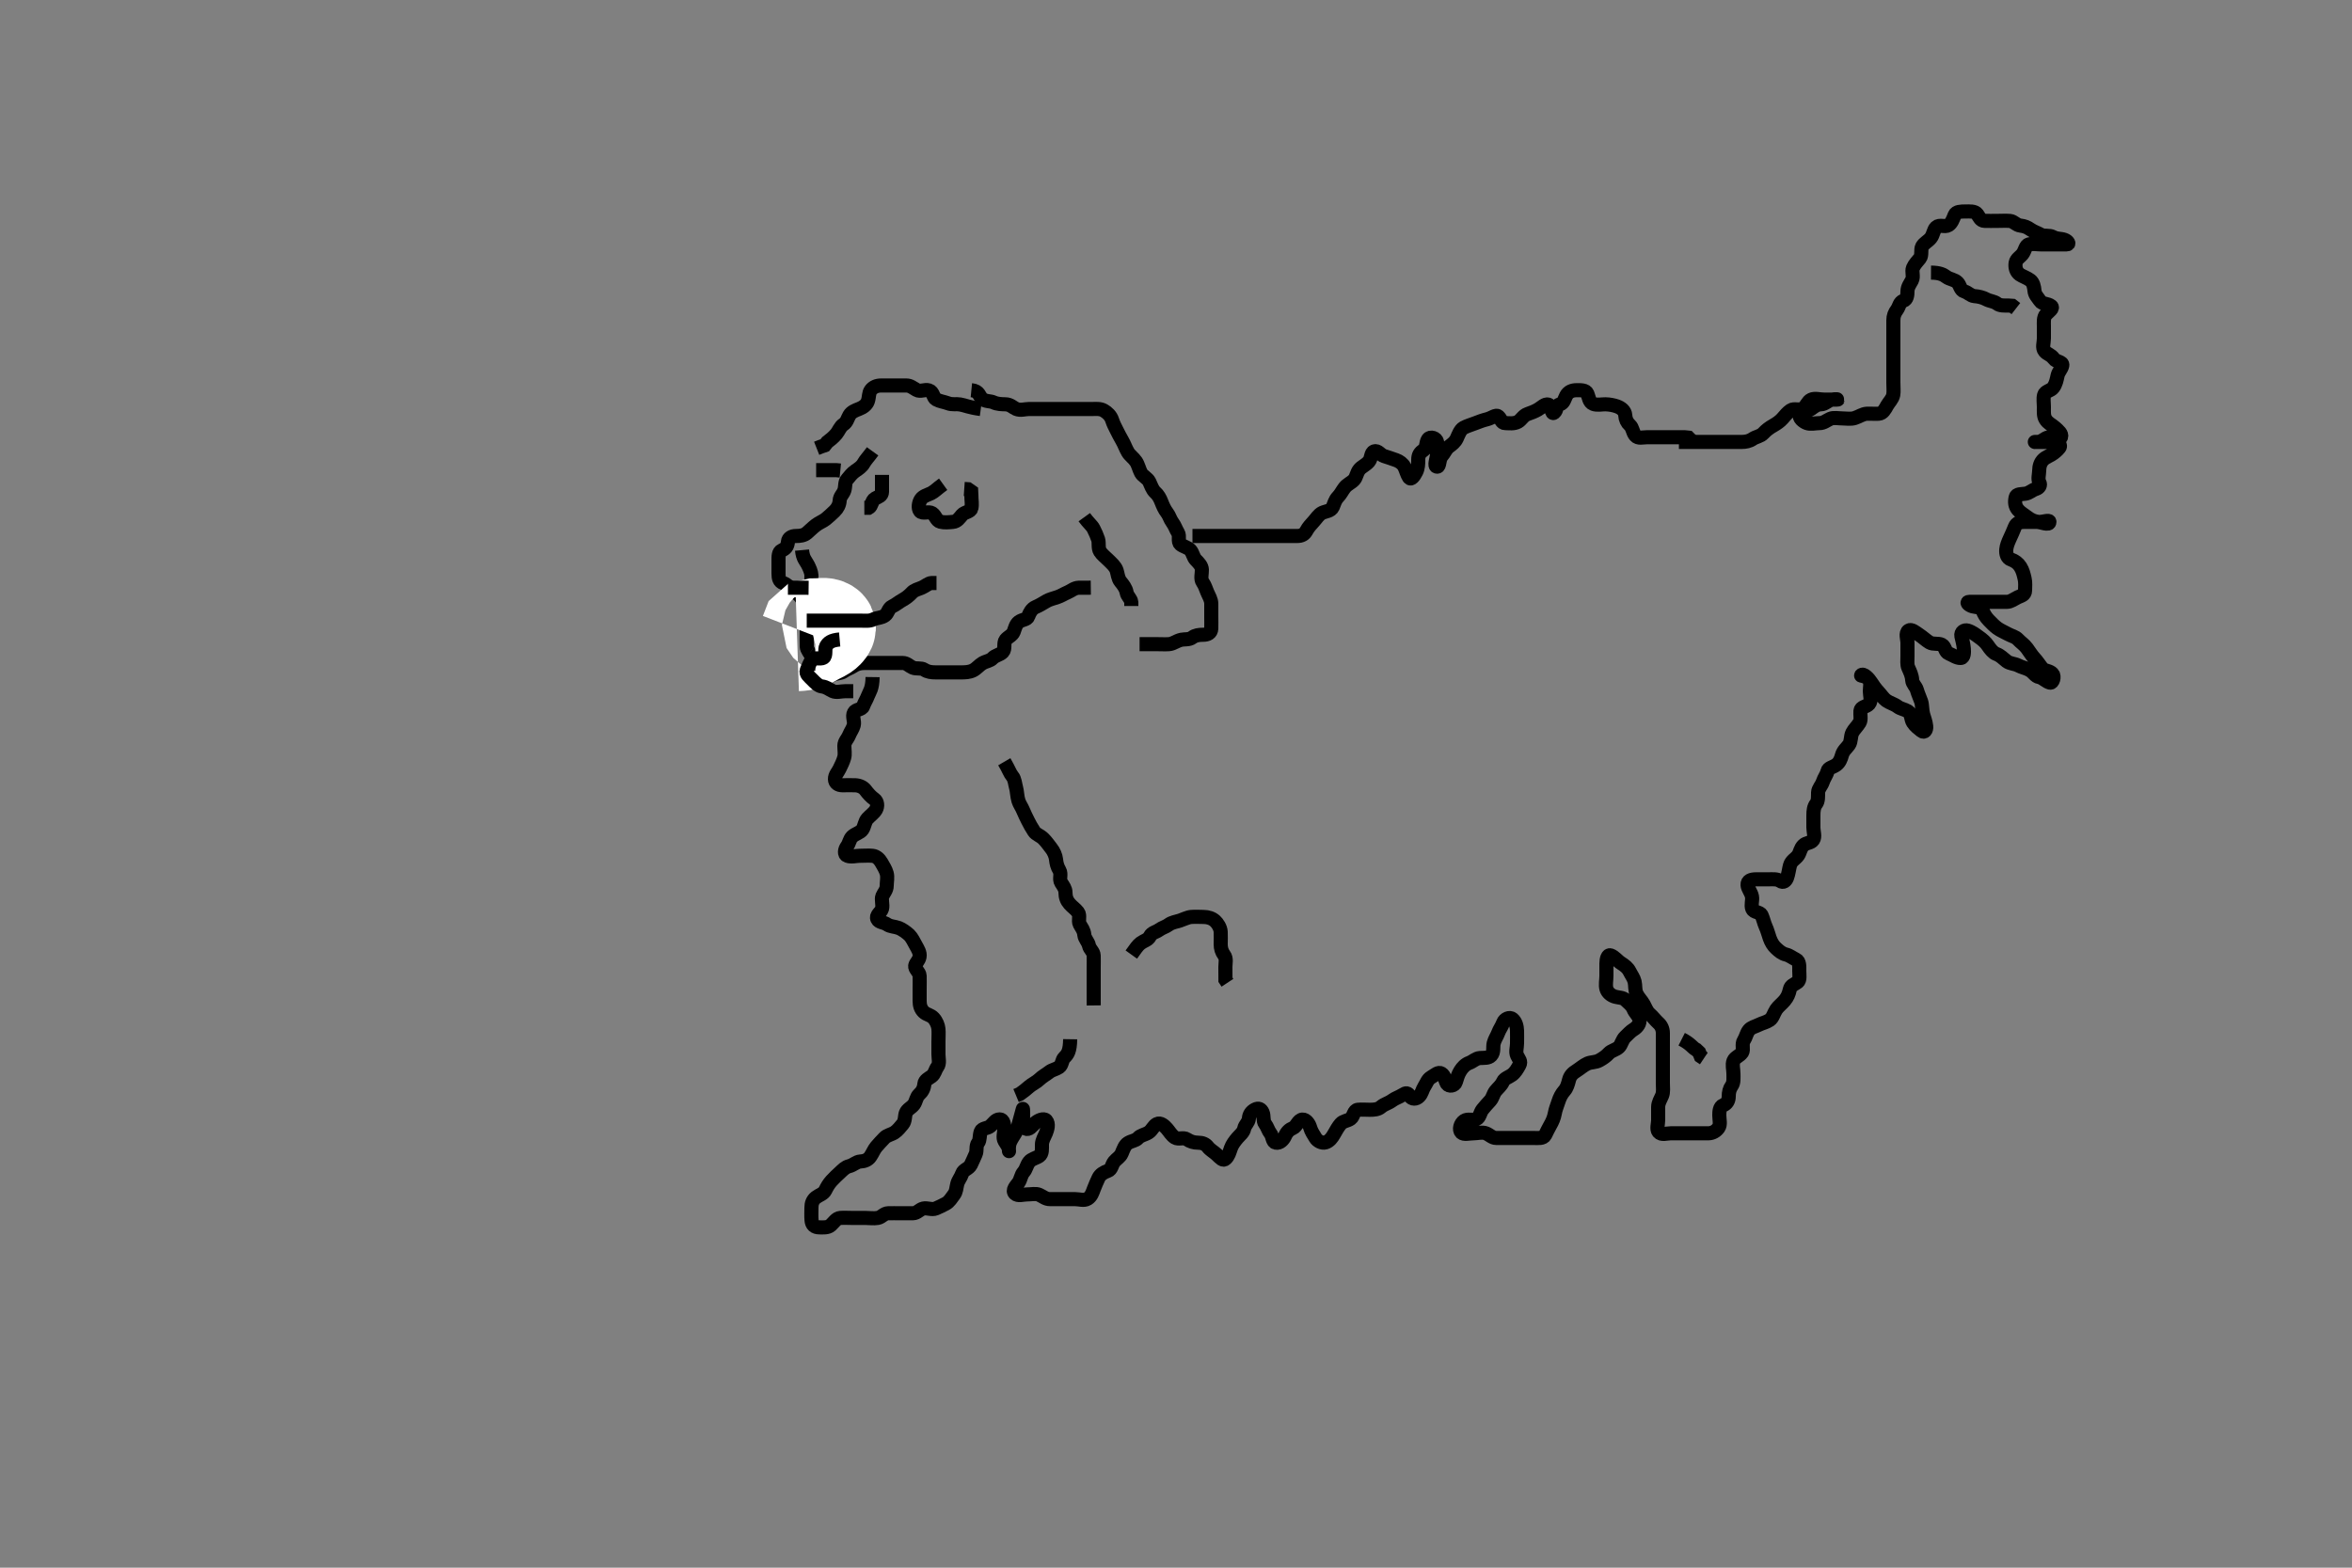 <svg width="500" height="333.333" xmlns="http://www.w3.org/2000/svg" xmlns:svg="http://www.w3.org/2000/svg" xmlns:xlink="http://www.w3.org/1999/xlink">
 <rect width="100%" height="100%" fill="#808080" stroke="none"/>
 <!-- Created with SVG-edit - http://svg-edit.googlecode.com/ -->
 <g display="inline" class="layer">
  <title>Layer 1</title>
  <path t="0,74,75,92,117,118,129,129,146,162,167,167,182,217,217,223,265,285,285,317,339,377,377,435,459,469,537,541,595,595,601,629,633,655,665,682,699,703,735,882,882,963,963,969,995,1003,1024,1034,1080" d="M208.5,86.967C205.905,86.614 205.189,86.183 204.125,86.003C203.191,85.844 202.453,86.106 201.522,85.745C200.744,85.444 199.791,85.352 199.021,84.925C198.308,84.53 198.436,83.303 197.479,83.008C196.563,82.726 195.681,83.38 194.857,82.909C194.044,82.445 193.5,81.967 192.7,81.967C191.8,81.967 190.864,81.967 190.016,81.967C189.153,81.967 188.257,81.967 187.3,81.967C186.4,81.967 185.636,82.288 185.147,82.918C184.636,83.579 184.815,84.373 184.489,85.32C184.225,86.087 183.475,86.624 182.649,86.941C181.773,87.279 180.993,87.576 180.557,88.324C180.133,89.053 180.058,89.752 179.3,90.253C178.592,90.721 178.288,91.679 177.8,92.257C177.128,93.051 176.475,93.541 175.853,94.019L175.331,94.683L174.5,94.967L173.61,95.319" id="svg_1" stroke-width="3" stroke="#000" fill="none"/>
  <path t="2119,2175,2182,2183,2190,2204,2204,2210,2210,2210,2217,2219,2234,2242,2249,2257,2284,2284,2284,2293,2293,2312,2312,2319,2351,2373,2373,2391,2391,2403,2419,2609,2626,2629,2629,2630,2636,2637,2643,2649,2649,2651,2665,2685,2766,2781,2781,2795,2812,2812,2828,2828,2844,2845,2845,2845,2867,2885,2916,2916,2919,2919,2939,2947,2971,2985,2987,3013,3031,3105,3113,3113,3124,3124,3141,3146,3159,3165,3169,3183,3199,3249,3249,3260,3267,3270,3282,3287,3287,3313,3401,3410,3410,3426,3435,3435,3453,3475,3505,3517,3535,3553,3583,3596,3613,3613,3621,3639,3663,3663,3711,3760,3893,3910,3910,3945" d="M206.5,82.967C208.215,83.137 208.122,84.223 208.785,84.796C209.49,85.405 210.565,85.252 211.172,85.541C212.004,85.938 213,85.952 213.732,85.965C214.817,85.986 215.306,86.638 216.021,86.946C216.92,87.333 217.9,86.967 218.701,86.967C219.667,86.967 220.542,86.967 221.187,86.967C222.183,86.967 222.979,86.967 224.167,86.967C224.958,86.967 225.9,86.967 226.701,86.967C227.667,86.967 228.5,86.967 229.478,86.967C230.299,86.967 231.2,86.967 232.1,86.967C233,86.967 233.868,86.841 234.667,87.3C235.391,87.717 236.129,88.395 236.428,89.331C236.683,90.129 237.043,90.788 237.416,91.535C237.746,92.196 238.161,93.007 238.553,93.671C239.016,94.457 239.295,95.34 239.785,96.167C240.189,96.848 240.953,97.338 241.5,98.133C241.934,98.764 242.188,99.86 242.561,100.556C242.937,101.256 243.939,101.637 244.331,102.449C244.694,103.202 244.945,104.097 245.584,104.683C246.228,105.274 246.561,105.862 246.925,106.792C247.199,107.49 247.571,108.361 248.075,108.992C248.573,109.617 248.742,110.415 249.216,111.051C249.789,111.819 249.949,112.513 250.415,113.253C250.885,114.002 250.286,115.145 250.943,115.724C251.507,116.221 252.562,116.385 253.075,116.992C253.59,117.602 253.662,118.483 254.216,119.051C254.874,119.724 255.471,120.327 255.5,121.133C255.53,121.966 255.168,123.086 255.667,123.8C256.167,124.516 256.346,125.215 256.667,125.967C256.999,126.748 257.49,127.466 257.5,128.377C257.51,129.288 257.5,130.141 257.5,131.081C257.5,131.967 257.527,132.767 257.5,133.667C257.471,134.611 256.699,134.966 255.8,134.967C254.9,134.967 254.091,135.067 253.475,135.541C252.802,136.059 251.834,135.878 251.153,136.024C250.095,136.251 249.406,136.906 248.5,136.967C247.702,137.02 246.8,136.967 245.9,136.967C244.979,136.967 244.016,136.967 243.325,136.967L242.257,136.967" id="svg_2" stroke-width="3" stroke="#000" fill="none"/>
  <path t="5812,5959,5961,5977,5995,5996,6013,6013,6028,6043,6043,6058,6058,6072,6073,6088,6088,6107,6107,6122,6141,6159,6181,6211,6237,6237" d="M230.5,109.967C231.379,111.188 232.108,111.706 232.464,112.403C232.855,113.169 233.185,113.899 233.443,114.677C233.698,115.445 233.385,116.516 233.862,117.271C234.28,117.933 234.984,118.451 235.675,119.141C236.333,119.8 237.084,120.414 237.379,121.288C237.599,121.941 237.659,122.992 238.204,123.662C238.738,124.318 239.35,125.071 239.5,125.967C239.64,126.805 240.415,127.252 240.5,128.067L240.5,128.852" id="svg_3" stroke-width="3" stroke="#000" fill="none"/>
  <path t="8538,8610,8615,8657,8657" d="M173.5,99.967C176.089,99.967 177,99.967 177.818,99.971L178.641,100.052" id="svg_4" stroke-width="3" stroke="#000" fill="none"/>
  <path t="11216,11382,11387,11398,11398,11409,11435,11522,11560,11578,11603,11634,11660,11676,11693,11799,11799,11817,11829,11857,11873,11888,11941,11941,11952,11972,11995,11998,12177,12209,12270,12281,12405,12405,12420,12531,12531,12551,12597,12623,12707,12777,12777,12780,12780,12805,12863,12884,12898,12908,13027,13123,13159,13175,13209,13209,13301,13324,13389,13389,13438,13465,13723,13729,13730,13733,13753,13816,13827,13844,13867,14112,14125,14147,14148,14149,14164,14181,14212,14230,14245,14262,14286,14286,14349,14363,14371,14386,14458,14458,14529,14530,14602,14681,14698,14699,14716,14766,14781,14796,14855,14855,14905,14933,15001,15033,15077,15078,15111,15167,15167,15199,15271,15299,15497,15503,15689,15691,15717,15726,15775,15776,15782,15799,15814,15824,15853,16006,16066,16079,16134,16166,16167,16279,16279,16356,16356,16384,16417,16417,16478,16491,16573,16678,16699,16701,16714,16728,16728,17058,17083" d="M185.5,95.967C184.621,97.188 183.984,97.801 183.583,98.535C183.222,99.194 182.537,99.661 181.833,100.133C181.084,100.636 180.637,101.293 180.075,101.941C179.565,102.529 179.768,103.409 179.495,104.262C179.234,105.083 178.542,105.509 178.499,106.449C178.461,107.258 178.048,108.089 177.416,108.683C176.73,109.328 176.197,109.858 175.515,110.392C174.915,110.861 174.136,111.13 173.417,111.683C172.723,112.217 172.157,112.804 171.553,113.319C170.906,113.87 170.1,113.965 169.2,113.967C168.301,113.968 167.573,114.404 167.511,115.152C167.423,116.202 167.004,116.674 166.205,117.019C165.46,117.342 165.5,118.367 165.5,119.267C165.5,120.168 165.5,121.133 165.5,121.967C165.5,122.945 165.67,123.681 166.5,123.967C167.33,124.252 167.917,124.951 168.5,125.467C169.138,126.03 169.87,126.396 170.378,127.188C170.858,127.934 170.96,128.652 171.378,129.41C171.742,130.067 171.5,131.209 171.5,132.067C171.5,132.967 171.5,133.767 171.5,134.667C171.5,135.567 171.467,136.488 171.501,137.449C171.53,138.258 172.226,138.823 172.489,139.577C172.782,140.417 172.589,141.384 173.075,141.992C173.573,142.617 173.505,143.709 174.361,143.931C175.303,144.174 176.11,143.971 176.9,143.541C177.724,143.093 178.725,143.223 179.379,142.745C180.078,142.235 180.76,142.075 181.452,141.614C182.147,141.151 182.852,140.969 183.864,140.967C184.8,140.965 185.7,140.967 186.6,140.967C187.5,140.967 188.257,140.967 189.153,140.967C190.016,140.967 190.979,140.964 191.9,140.967C192.796,140.969 193.307,141.637 194.021,141.946C194.828,142.295 195.811,141.946 196.485,142.392C197.228,142.883 198.017,142.966 198.979,142.967C199.8,142.967 200.7,142.967 201.6,142.967C202.5,142.967 203.3,142.969 204.257,142.967C205.153,142.964 206.048,142.952 206.864,142.541C207.636,142.152 208.17,141.42 208.857,141.024C209.672,140.554 210.47,140.537 211,139.967C211.605,139.315 212.556,139.277 213.167,138.633C213.791,137.975 213.26,136.721 213.784,136.051C214.273,135.425 215.217,135.09 215.489,134.356C215.792,133.541 215.949,132.728 216.584,132.251C217.351,131.674 218.328,131.798 218.584,131.08C218.856,130.316 219.326,129.416 220.148,129.077C220.893,128.769 221.617,128.314 222.5,127.8C223.127,127.435 223.947,127.252 224.796,126.962C225.611,126.684 226.178,126.283 226.979,125.946C227.72,125.634 228.361,125.003 229.333,124.967L230.089,124.967L231,124.967L231.889,124.956" id="svg_5" stroke-width="3" stroke="#000" fill="none"/>
  <path t="18941,19061,19075,19084,19089,19099,19103,19125,19125,19145,19173,19173,19183,19249,19279,19295,19300,19309,19330,19337,19345,19345,19359,19374,19395,19399,19431,19449,19503,19512,19519,19528,19611,19625,19626,19635,19635,19644,19644,19671,19705,19717,19733,19734,19742,19753,19753,19758,19758,19767,19772,19773,19784,19785,19791,19807,19913,19929,19946,19969,19969,19991,19999,20005,20015,20022,20038,20038,20041,20061,20075,20087,20101,20102,20109,20119,20119,20132,20136,20151,20169,20232,20261,20279,20285,20328,20328,20346,20346,20363,20363,20364,20380,20396,20397,20413,20429,20539,20625,20709,20725,20734,20734,20739,20759,20775,20937,20955,20955,20975,21053,21060,21078,21078,21085,21251,21810,21810,21853,21867,21883,21883,21890,21901,21917,21934,21973,21989,22001,22016,22016,22049,22050,22060,22083,22086,22121,22124,22137,22148,22149,22197,22197,22206,22218,22226,22261,22266,22266,22288,22301,22308,22342,22355,22390,22390,22403,22407,22423,22431,22431,22451,22475,22485,22498,22499,22509,22513,22526,22545,22597,22597,22623,22623,22631,22913,22920,22920,22942,23099,23100,23124,23124,23132,23132,23148,23155,23155,23167,23183,23197,23197,23215,23245,23245,23263,23279,23305,23319,23321,23358,23363,23363,23363,23375,23375,23404,23413,23428,23429,23437,23445,23445,23449,23453,23469,23479,23485,23507,23538,23604,23604,23665,23668,23683,23701,23718,23718,23730,23737,23739,23747,23747,23757,23762,23771,23789,23795,24149,24173,24329,24336,24374,24576,24589,24597,24608,24613,24613,24619,24639,24639,24727,24738,24759,24759,24761,24761,24762,24775,24775,24792,24792,24792,24861,24870,24889,24889,24898,24901,25027,25040,25058,25191,25192,25319,25362,25390,25408,25409,25409,25438,25445,25449,25449,25475,25475,25536,25540,25554,25562,25571,25583,25583,25599,25635,25785,25807,25825,25843,25843,25860,25867,25868,25869,25877,25887,25893,25910,25989,26022,26089,26090,26106,26107,26108,26143,26152,26152,26163,26183,26196,26281,26287,26302,26306,26313,26406,26420,26424,26429,26435,26455,26547,26595,26610,26617,26626,26631,26639,26647,26649,27170,27179,27183,27193,27206,27263,27283,27319,27319,27335,27347,27360,27369,27371,27405,27405,27423,27424,27424,27501,27508,27511,27514,27519,27525,27525,27527,27531,27535,27542,27547,27549,27554,27561,27561,27565,27565,27637,27647,27659,27659,27660,27663,27671,27679,27681,27697,27709,27778,27805,27808,27808,27810,27823,27823,27885,27886,27899,27910,27912,27928,27934,27957,28003,28004,28021,28021,28026,28031,28044,28050,28054,28060,28062,28070,28077,28078,28085,28097,28097,28151,28152,28257,28270,28287,28295,28295,28297,28298,28301,28311,28397,28419,28497,28497,28501,28509,28515,28517,28524,28525,28525,28533,28573,28659,28666,28678,28683,28684,28721,28736,28743,28748,28748,28751,28760,28764,28765,28824,28855,28903,28911,28911,28917,28927,28933,28934,29015,29035,29045,29061,29075,29092,29363,29364,29386,29388,29403,29422,29517,29517,29529,29543,29543,29549,29644,29650,29664,29666,29675,29690,29695,29721,29721,29725,29740,29746,29781,29791,29813,29857,29866,29900,29904,29905,29921,29944,29944,29990,30081,30105,30119,30120,30149,30167,30168,30175,30182,30183,30192,30199,30209,30219,30219,30263,30296,30415,30416,30436,30499,30593,30594,30621,30637,30654,30671,30688,30704,30704,30721,30721,30737,30737,30754,30771,30771,30843,30844,30871,30872,30891,30891,30930,31005,31006,31016,31071,31084,31103,31126,31142,31157,31165,31165,31189,31239,31248,31262,31269,31433,31475,31480,31495,31530,31563,31563,31572,31635,31647,31649,31650,31661,31669,31737,31748,31761,31781,31781,31794,31800,32095,32109,32110,32111,32111,32115,32117,32129,32139,32139,32241,32269,32286,32286,32319,32347,32359,32381,32382,32423,32424,32451,32470,32487,32504,32693,32696,32709,32725,32725,32781,32799,32809,32821,32821,32828,32838,32847,32848,32921,32951,32968,32969,33023,33127,33149,33149,33157,33157,33273,33274,33316,33316,33331,33345,33357,33373,33373,33382,33450,33464,33464,33589,33689,33711,33753,33763,33764,33771,33771,33773,33779,33787,33797,33798,33807,33820,33828,33837,33849,33850,33861,33875,33891,33967,33985,34007,34007,34016,34021,34045,34053,34101,34103,34138,34138,34144,34169,34171,34245,34266,34269,34269,34272,34287,34360,34361,34462,34464,34476,34497,34497,34530,34530,34557,34561,34613,34613,34627,34645,34653,34761,34775,34791,34889,34917,34918,34933,35053,35054,35063,35069,35071,35072,35079,35085,35091,35092,35103,35107,35108,35277,35297,35306,35306,35357,35370,35377,35399,35403,35482,35494,35495,35495,35506,35507,35522,35522,35567,35568,35577,35616,35690,35742,35746,35753,35759,35760,35770,35770,35778,35840,35858,35865,35880,35913,35921,35921,36005,36032,36034,36103,36105,36106,36132,36158,36189,36381,36383,36400,36402,36403,36415,36432,36644,36645,36651,36681,36681,36694,36694,36701,36703,36719,36807,36915,36941,36942,36946,36946,37059,37122,37130,37145,37148,37148,37149,37156,37157,37161,37167,37171,37175,37184,37185,37196,37196,37219,37219,37223,37234,37244,37250,37267,37349,37360,37374,37376,37377,37377,37380,37386,37386,37389,37396,37398,37403,37405,37406,37409,37418,37419,37419,37423,37429,37435,37435,37441,37456,37543,37558,37559,37570,37571,37571,37595,37595,37615,37619,37620,37621,37621,37629,37634,37641,37739,37748,37768,37769,37857,37858,37858,37862,37872,37873,37875,37876,37876,37878,37878,37880,37881,37887,37887,37889,37889,37890,37891,37896,37896,37902,37903,37904,37905,37912,37917,37918,37981,37982,37991,37994,37995,38007,38012,38013,38013,38020,38028,38028,38035,38035,38036,38039,38041,38043,38045,38052,38053,38053,38055,38058,38061,38067,38073,38077,38078,38083,38089,38090,38100,38189,38198,38200,38215,38215,38251,38251,38259,38267,38273,38275,38275,38283,38295,38311,38329,38337,38345,38351,38351,38359,38360,38366,38367,38376,38383,38451,38460,38481,38482,38497,38498,38498,38498,38635,38719,38725,38726,38733,38734,38739,38931,39011,39013,39032,39048,39064,39065,39066,39067,39081,39097,39114,39135,39135,39189,39203,39210,39233,39244,39327,39350,39356,39523,39541,39559,39579,39579,39591,39599,39605,39615,39616,39619,39628,39757,39759,39767,39776,39789,39789,39811,39823,39907,39927,39959,39985,39998,40014,40024,40024,40087,40094,40095,40111,40163,40164,40183,40184,40187,40199,40207,40216,40217,40363,40365,40396,40476,40476,40487,40511,40607,40623,40626,40626,40634,40719,40719,40721,40729,40746,40747,40747,40779,40798,40798,40863,40873,40873,41013,41042,41043,41046,41053,41057,41139,41161,41162,41179,41179,41180,41279,41281,41309,41317,41319,41331,41338,41417,41471,41507,41508,41542,41563,41563,41591,41592,41605,41614,41632,41632,41799,41803,41813,41815,41816,41817,41823,41829,41830,41831,41848,41851,41864,41907,41919,41923,41939,41940,41957,41993,42021,42022,42033,42048,42054,42091,42092,42117,42135,42136,42148,42156,42171,42215,42224,42247,42252,42253,42268,42345,42347,42354,42401,42407,42445,42446,42452,42473,42501,42523,42555,42556,42603,42606,42619,42635,42735,42737,42758,42760,42791,42805,42821,42837,42865,42881,42881,42896,42896,42991,43013,43035,43077,43103,43104,43121,43122,43135,43194,43226,43245,43367,43425,43426,43440,43458,43495,43554,43633,43661,43681,43682,43701,43702,43719,43749,43769,43791,43792,43815,43831,43832,43847,43869,43957,43987,44465,44492,44503,45281,45307,45365,45366,45385,45395,45415,45429,45469,45545,45552,45765,45791,45792,45800,45801,45801,45803,45804,45806,45835,45844,45885,45894,45894,45923,45932,46043,46049,46085,46115,46143,46160,46179,46180,46269,46271,46291,46809,46994,47051,47091,47127,47128,47224,47225,47633,47635,47649,47683,47732,47759,47760,47775,47776,47799" d="M185.5,143.967C185.464,146.52 184.831,147.068 184.5,147.967C184.196,148.79 183.765,149.365 183.497,150.165C183.241,150.933 181.93,150.781 181.542,151.508C181.098,152.341 181.726,153.344 181.495,154.205C181.276,155.024 180.812,155.549 180.489,156.356C180.173,157.145 179.502,157.671 179.5,158.567C179.498,159.488 179.685,160.318 179.464,161.105C179.204,162.03 178.844,162.657 178.479,163.446C178.123,164.217 177.482,164.768 177.5,165.667C177.517,166.531 178.204,166.964 179.1,166.967C180,166.969 180.911,166.929 181.821,166.967C182.677,167.003 183.521,167.375 183.979,167.988C184.557,168.761 185.16,169.422 185.889,169.941C186.544,170.408 186.635,171.433 186.215,172.167C185.821,172.853 184.971,173.439 184.4,174.067C183.827,174.697 183.79,175.727 183.331,176.397C182.85,177.098 181.815,177.254 181.147,177.914C180.59,178.464 180.552,179.301 180.075,179.941C179.567,180.623 179.381,181.679 180.111,181.956C180.962,182.279 181.984,181.967 182.675,181.967C183.743,181.967 184.604,181.878 185.5,181.967C186.346,182.05 186.981,182.722 187.379,183.409C187.814,184.162 188.275,184.894 188.495,185.671C188.74,186.533 188.502,187.467 188.5,188.367C188.498,189.262 187.882,189.834 187.585,190.536C187.279,191.261 187.753,192.367 187.495,193.262C187.275,194.03 186.122,194.574 186.521,195.446C186.845,196.155 187.902,196.081 188.561,196.541C189.303,197.059 190.13,196.966 191.1,197.328C191.722,197.561 192.721,198.264 193.279,198.792C193.807,199.292 194.286,200.257 194.721,201.067C195.07,201.715 195.659,202.585 195.479,203.467C195.308,204.31 194.685,204.724 194.562,205.319C194.414,206.034 195.47,206.675 195.499,207.484C195.533,208.445 195.5,209.267 195.5,210.167C195.5,211.067 195.495,211.967 195.5,212.852C195.505,213.781 195.726,214.565 196.379,215.188C197.006,215.786 197.828,215.774 198.479,216.488C199.062,217.126 199.438,218.059 199.499,218.767C199.576,219.663 199.5,220.603 199.5,221.451C199.5,222.314 199.5,223.331 199.5,224.167C199.5,225.067 199.822,226.12 199.279,226.845C198.796,227.488 198.714,228.372 198.057,228.845C197.465,229.272 196.569,229.671 196.503,230.484C196.426,231.422 196.051,232.105 195.416,232.683C194.769,233.271 194.759,234.193 194.279,234.845C193.765,235.544 192.863,235.84 192.557,236.677C192.336,237.281 192.445,238.393 191.925,238.992C191.411,239.585 190.864,240.344 190.167,240.8C189.465,241.259 188.542,241.374 188,241.967C187.426,242.595 186.789,243.215 186.279,243.845C185.734,244.519 185.544,245.16 185,245.946C184.507,246.659 183.737,246.921 182.852,246.971C182.066,247.016 181.431,247.73 180.5,247.967C179.676,248.176 179.189,248.73 178.553,249.319C177.977,249.852 177.362,250.416 176.784,251.051C176.195,251.697 175.812,252.355 175.439,253.116C175.065,253.878 174.11,254.1 173.452,254.614C172.71,255.193 172.5,255.967 172.5,256.767C172.5,257.639 172.444,258.512 172.521,259.446C172.605,260.474 173.146,260.951 174.153,260.967C174.847,260.978 175.972,261.094 176.6,260.524C177.241,259.942 177.794,259.024 178.6,258.967C179.498,258.903 180.3,258.967 181.257,258.967C182.153,258.967 183.016,258.967 183.979,258.967C184.8,258.967 185.713,259.116 186.6,258.966C187.452,258.822 187.865,257.995 188.833,257.967C189.505,257.947 190.495,257.967 191.529,257.967C192.297,257.967 193.2,257.977 194.1,257.967C194.979,257.956 195.493,257.152 196.262,256.971C197.129,256.767 198.089,257.311 198.958,256.946C199.689,256.639 200.302,256.33 201.064,255.931C201.822,255.533 202.298,254.691 202.784,254.049C203.332,253.326 203.273,252.584 203.505,251.728C203.726,250.91 204.241,250.401 204.521,249.567C204.83,248.648 205.926,248.573 206.386,247.667C206.795,246.859 207.032,246.22 207.415,245.397C207.747,244.684 207.408,243.664 207.925,242.992C208.4,242.376 208.16,241.503 208.511,240.577C208.787,239.848 209.897,239.965 210.5,239.467C211.156,238.924 211.635,238.008 212.5,238.008C213.364,238.009 213.5,239.167 213.5,240.067C213.5,240.967 213.136,241.877 213.557,242.609C214.024,243.421 214.499,243.853 214.5,244.76C214.5,244.904 214.401,243.97 214.572,243.305C214.81,242.379 215.368,241.726 215.795,240.972C216.277,240.12 216.49,239.31 216.721,238.424C216.973,237.459 217.171,236.723 217.443,235.79C217.492,235.621 217.5,236.619 217.5,237.314C217.5,238.331 217.242,239.541 217.936,239.931C218.767,240.398 219.351,239.406 220.069,238.768C220.605,238.292 221.876,237.626 222.415,238.252C223.014,238.948 222.681,240.12 222.333,240.967C222.057,241.638 221.511,242.466 221.5,243.377C221.489,244.288 221.625,245.303 220.932,245.797C220.315,246.238 219.264,246.414 218.784,247.051C218.207,247.816 218.157,248.579 217.621,249.188C216.998,249.896 217.031,250.769 216.475,251.531C215.986,252.199 215.061,253.095 215.785,253.796C216.383,254.375 217.5,253.967 218.3,253.967C219.257,253.967 220.218,253.72 220.931,254.052C221.753,254.435 222.301,254.966 223.2,254.967C224.1,254.967 225,254.967 225.9,254.967C226.804,254.967 227.821,254.967 228.5,254.967C229.478,254.967 230.429,255.36 231.215,254.881C232.018,254.391 232.27,253.492 232.525,252.817C232.864,251.923 233.156,251.276 233.521,250.488C233.877,249.716 234.67,249.251 235.5,248.967C236.33,248.682 236.334,247.664 236.853,247.019C237.344,246.408 238.128,246.014 238.447,245.261C238.833,244.354 239.108,243.484 239.785,243.052C240.559,242.559 241.399,242.574 241.925,241.992C242.512,241.343 243.335,241.329 244.167,240.8C244.928,240.316 245.176,239.396 245.936,239.003C246.7,238.608 247.515,239.354 248.075,239.992C248.592,240.582 249.046,241.416 249.787,241.881C250.535,242.352 251.594,241.749 252.331,242.251C253.028,242.726 253.8,242.967 254.7,242.967C255.6,242.967 256.293,243.245 256.755,243.853C257.266,244.526 258.045,244.915 258.648,245.483C259.469,246.255 259.979,246.903 260.525,246.392C261.191,245.77 261.332,245.066 261.667,244.133C261.957,243.325 262.508,242.607 263.075,241.941C263.583,241.344 264.333,240.8 264.5,239.967C264.667,239.133 265.435,238.682 265.5,237.8C265.56,236.989 265.994,236.331 266.795,235.918C267.543,235.533 268.074,235.774 268.415,236.536C268.736,237.254 268.469,238.35 268.925,238.941C269.444,239.614 269.589,240.384 270.075,240.992C270.573,241.617 270.484,242.807 271.204,242.962C272.082,243.151 272.85,242.283 273.143,241.615C273.567,240.645 274.107,240.164 274.852,239.857C275.675,239.518 275.959,238.111 276.889,238.049C277.627,238.001 278.293,238.961 278.496,239.671C278.754,240.575 279.203,241.198 279.667,241.967C280.049,242.601 281.017,243.138 281.79,242.905C282.64,242.649 283.189,241.868 283.584,241.165C284.044,240.348 284.476,239.578 285,238.967C285.554,238.32 286.463,238.361 287.143,237.852C287.79,237.369 287.774,236.052 288.667,235.967C289.496,235.887 290.333,235.967 291.195,235.967C292.1,235.967 292.951,235.915 293.597,235.356C294.322,234.73 295.1,234.63 296,233.967C296.628,233.503 297.335,233.329 298.167,232.8C298.928,232.316 299.261,232.328 299.721,233.066C300.169,233.784 301.049,233.75 301.667,233.133C302.285,232.516 302.365,231.698 302.784,231.049C303.277,230.286 303.48,229.504 304.205,229.077C305.067,228.568 305.769,227.855 306.416,228.251C307.155,228.703 307.151,229.633 307.584,230.399C307.995,231.126 309.228,230.885 309.475,230.105C309.774,229.161 309.955,228.461 310.447,227.671C310.887,226.966 311.519,226.295 312.351,225.992C313.138,225.705 313.715,225.028 314.6,224.967C315.498,224.905 316.429,225.036 316.979,224.446C317.67,223.704 317.335,222.621 317.536,221.828C317.755,220.966 318.208,220.392 318.511,219.577C318.783,218.844 319.234,218.303 319.542,217.467C319.843,216.647 320.936,216.147 321.548,216.676C322.238,217.271 322.471,218.265 322.5,219.167C322.529,220.066 322.5,220.852 322.5,221.792C322.5,222.8 322.153,223.635 322.521,224.446C322.872,225.219 323.442,225.673 323,226.467C322.556,227.264 322.138,228.017 321.439,228.541C320.841,228.989 319.82,229.294 319.521,229.967C319.129,230.849 318.452,231.327 317.925,231.992C317.429,232.618 317.355,233.413 316.784,234.051C316.201,234.702 315.636,235.288 315.147,235.918C314.636,236.578 314.576,237.641 313.853,237.945C312.926,238.336 312.042,237.799 311.262,238.324C310.448,238.871 310.074,240.191 310.667,240.8C311.182,241.33 312.325,240.967 313.333,240.967C314.089,240.967 315.06,240.657 315.889,240.977C316.682,241.284 317.204,241.964 318.1,241.967C319.021,241.969 319.821,241.967 320.675,241.967C321.615,241.967 322.6,241.967 323.5,241.967C324.3,241.967 325.2,241.967 326.021,241.967C326.983,241.966 328.078,242.143 328.479,241.356C328.873,240.581 329.165,239.925 329.553,239.262C330.022,238.458 330.364,237.643 330.525,236.756C330.705,235.764 330.991,235.201 331.333,234.133C331.572,233.391 331.952,232.581 332.6,231.867C333.076,231.341 333.341,230.467 333.553,229.619C333.782,228.7 334.373,228.146 335.153,227.667C335.836,227.247 336.649,226.504 337.5,226.133C338.249,225.807 339.202,225.912 340,225.467C340.797,225.022 341.426,224.595 342,223.967C342.542,223.374 343.528,223.249 344.167,222.633C344.696,222.122 344.848,221.072 345.5,220.467C346.071,219.937 346.61,219.297 347.301,218.883C348.097,218.407 348.726,217.537 348.496,216.671C348.29,215.899 347.577,215.398 347.215,214.484C346.945,213.803 346.137,213.16 345.553,212.614C344.976,212.075 344.149,212.152 343.361,211.931C342.437,211.671 341.725,211.03 341.504,210.262C341.257,209.401 341.5,208.446 341.5,207.483C341.5,206.792 341.5,205.724 341.5,204.867C341.5,203.967 341.758,202.915 342.387,203.139C343.266,203.451 343.822,204.299 344.613,204.797C345.393,205.289 346.041,205.789 346.416,206.535C346.812,207.321 347.313,207.956 347.496,208.728C347.7,209.595 347.523,210.511 347.925,211.331C348.352,212.2 348.977,212.741 349.417,213.536C349.808,214.241 350.087,215.059 350.649,215.556C351.417,216.233 351.916,216.951 352.5,217.467C353.138,218.03 353.499,218.768 353.5,219.667C353.501,220.488 353.5,221.451 353.5,222.314C353.5,223.209 353.5,224.167 353.5,225.067C353.5,225.967 353.5,226.767 353.5,227.667C353.5,228.488 353.5,229.451 353.5,230.314C353.5,231.209 353.654,232.215 353.333,232.967C353.001,233.748 352.51,234.466 352.5,235.377C352.49,236.288 352.5,237.177 352.5,238.167C352.5,238.946 352.114,240.11 352.585,240.68C353.196,241.419 354.3,240.967 355.2,240.967C356.1,240.967 356.911,240.967 357.821,240.967C358.675,240.967 359.615,240.967 360.6,240.967C361.5,240.967 362.3,240.985 363.2,240.967C364.065,240.949 364.83,240.515 365.333,239.8C365.823,239.105 365.5,238.081 365.5,237.141C365.5,236.451 365.523,235.307 366.351,234.992C367.134,234.694 367.5,233.967 367.5,233.167C367.5,232.267 367.671,231.524 368.147,230.857C368.621,230.193 368.5,229.133 368.5,228.271C368.5,227.367 368.19,226.407 368.511,225.577C368.817,224.784 369.8,224.571 370.333,223.8C370.753,223.192 370.186,222.013 370.721,221.209C371.168,220.54 371.252,219.732 371.784,219.051C372.275,218.422 373.146,218.278 373.932,217.883C374.678,217.507 375.455,217.395 376.215,216.881C376.882,216.43 377.053,215.468 377.6,214.646C378.026,214.004 378.793,213.437 379.379,212.745C379.988,212.025 380.287,211.308 380.489,210.367C380.674,209.506 381.38,209.395 382.167,208.8C382.707,208.391 382.5,207.314 382.5,206.451C382.5,205.488 382.595,204.391 381.795,204.019C381.124,203.708 380.45,203.148 379.699,202.968C378.806,202.755 378.189,202.203 377.553,201.614C376.977,201.081 376.549,200.409 376.216,199.483C375.962,198.778 375.722,197.801 375.333,196.967C375.027,196.309 374.846,195.388 374.479,194.577C374.165,193.886 372.812,194.04 372.509,193.262C372.171,192.394 372.608,191.469 372.443,190.619C372.263,189.694 371.547,188.982 371.501,188.167C371.45,187.25 372.262,186.969 373.325,186.967C374.016,186.965 374.979,186.967 375.9,186.967C376.8,186.967 377.768,186.847 378.447,187.319C379.108,187.779 379.634,187.317 379.889,186.669C380.183,185.925 380.343,184.637 380.521,184.008C380.821,182.946 381.698,182.671 382.257,181.867C382.679,181.259 382.707,180.405 383.379,179.745C383.996,179.138 384.98,179.292 385.443,178.609C385.918,177.909 385.5,176.8 385.5,175.967C385.5,174.988 385.5,174.168 385.5,173.367C385.5,172.467 385.589,171.549 386.075,170.941C386.573,170.317 386.471,169.33 386.501,168.484C386.53,167.675 387.252,167.033 387.496,166.262C387.779,165.366 388.318,164.797 388.5,163.967C388.657,163.249 389.613,163.173 390.39,162.614C391.063,162.131 391.384,161.243 391.553,160.615C391.833,159.57 392.593,159.042 393.064,158.367C393.576,157.633 393.363,156.61 393.784,155.767C394.114,155.105 394.83,154.464 395.333,153.633C395.698,153.032 395.425,151.985 395.5,151.168C395.586,150.24 396.756,150.345 397.329,149.681C397.937,148.977 397.5,147.867 397.5,146.967C397.5,146.209 397.777,145.198 397.329,144.536C396.772,143.713 395.562,143.687 395.614,143.619C396.11,142.962 397.377,144.437 397.743,145.025C398.139,145.662 398.713,146.476 399.379,147.188C399.971,147.821 400.375,148.507 401.021,148.967C401.718,149.462 402.693,149.696 403.417,150.251C404.047,150.733 404.781,150.766 405.613,151.253C406.345,151.682 406.199,152.896 406.667,153.633C407.15,154.395 407.869,154.894 408.475,155.392C409.092,155.9 409.57,155.257 409.479,154.425C409.368,153.41 409.061,152.72 408.853,151.972C408.566,150.942 408.668,149.93 408.415,149.167C408.158,148.394 407.766,147.631 407.496,146.671C407.294,145.956 406.551,145.4 406.504,144.615C406.445,143.604 406.058,142.855 405.667,141.967C405.377,141.309 405.5,140.367 405.5,139.446C405.5,138.483 405.5,137.792 405.5,136.724C405.5,135.867 404.989,134.621 405.722,134.089C406.33,133.647 407.278,134.52 408,134.988C408.743,135.468 409.462,136.178 410.191,136.605C410.965,137.059 412.059,136.721 412.79,137.081C413.546,137.453 413.448,138.636 414.301,138.964C415.142,139.287 415.887,139.914 416.796,139.905C417.567,139.898 417.536,138.643 417.479,137.925C417.39,136.794 417.106,136.033 416.961,135.264C416.787,134.34 417.624,133.866 418.314,134.081C419.323,134.395 420.008,134.976 420.495,135.319C421.547,136.058 422.112,136.568 422.6,137.288C423.138,138.081 423.703,138.794 424.385,139.049C425.316,139.398 425.75,139.953 426.605,140.609C427.26,141.112 428.337,141.127 428.979,141.467C429.809,141.906 430.712,142.043 431.479,142.488C432.318,142.974 432.663,143.82 433.5,143.967C434.254,144.099 435.008,144.96 435.79,145.147C436.42,145.298 436.83,143.818 436.329,143.253C435.729,142.577 434.611,142.684 434.136,142.105C433.637,141.497 433.097,140.606 432.4,139.867C431.897,139.333 431.363,138.441 430.9,137.828C430.283,137.011 429.574,136.595 429,135.967C428.458,135.374 427.566,135.208 426.833,134.8C426.01,134.341 425.275,134.065 424.561,133.541C423.914,133.066 423.341,132.449 422.784,131.883C422.123,131.211 421.722,130.495 421.475,129.817C421.171,128.986 420.149,129.152 419.361,128.931C418.437,128.671 417.833,127.967 418.667,127.967C419.5,127.967 420.479,127.967 421.253,127.967C422.153,127.967 423.016,127.967 423.979,127.967C424.9,127.967 425.805,127.978 426.667,127.967C427.479,127.956 428.196,127.355 428.936,127.003C429.713,126.633 430.482,126.531 430.5,125.567C430.517,124.667 430.593,123.851 430.415,123.081C430.189,122.108 430.023,121.342 429.5,120.508C429.033,119.764 428.33,119.251 427.5,118.967C426.67,118.682 426.434,117.764 426.5,116.866C426.558,116.089 426.938,115.201 427.205,114.609C427.642,113.639 427.942,113.023 428.331,112.024C428.676,111.137 429.5,110.967 430.3,110.967C431.2,110.967 432.1,110.967 433,110.967C433.911,110.967 435.676,111.822 435.676,110.967C435.676,110.43 434.25,111.08 433.3,110.965C432.38,110.854 431.682,110.519 430.936,109.941C430.31,109.457 429.551,109.048 429.021,108.425C428.348,107.634 428.263,106.764 428.504,105.728C428.683,104.961 429.713,105.116 430.6,104.966C431.452,104.822 431.974,104.217 432.796,103.962C433.559,103.725 433.844,103.143 433.557,102.609C433.157,101.865 433.495,100.866 433.5,100.081C433.505,99.152 433.777,98.276 434.417,97.683C434.999,97.143 435.8,96.921 436.515,96.392C437.152,95.92 437.874,95.248 437.915,94.931C438.021,94.094 436.613,93.967 435.675,93.967C434.984,93.966 433.911,93.967 433.1,93.967C432.121,93.967 432.303,93.994 433.2,93.967C434.144,93.938 434.641,93.13 435.521,92.987C436.466,92.834 437.807,93.73 438.131,92.964C438.437,92.24 437.57,91.557 436.853,90.916C436.12,90.26 435.387,90.042 434.833,89.133C434.408,88.435 434.5,87.467 434.5,86.567C434.5,85.662 434.33,84.773 434.542,83.987C434.77,83.142 435.982,83.107 436.479,82.425C437.062,81.624 437.195,80.827 437.415,79.852C437.61,78.984 438.248,78.538 438.412,77.683C438.561,76.902 437.089,76.955 436.605,76.261C436.001,75.394 435.241,75.357 434.671,74.681C434.071,73.97 434.5,72.867 434.5,71.967C434.5,71.167 434.5,70.331 434.5,69.314C434.5,68.619 434.372,67.494 434.943,66.867C435.525,66.226 436.621,65.554 436.057,65.088C435.344,64.498 434.135,64.707 433.667,63.967C433.187,63.208 432.585,62.749 432.5,61.8C432.426,60.969 432.227,60.065 431.628,59.603C430.955,59.083 429.87,58.728 429.372,58.367C428.537,57.761 428.35,56.754 428.5,55.867C428.644,55.015 429.486,54.644 430,53.946C430.485,53.288 430.607,52.141 431.301,51.969C432.112,51.77 433.157,51.967 433.905,51.967C434.899,51.967 435.664,51.967 436.743,51.967C437.6,51.967 438.5,51.969 439.3,51.967C440.09,51.964 439.62,51.241 438.853,50.977C438.063,50.706 437.246,50.851 436.449,50.392C435.67,49.943 434.561,50.313 433.862,49.91C433.173,49.512 432.362,49.288 431.667,48.8C430.951,48.298 430.393,48.077 429.5,47.967C428.601,47.855 428.063,47.037 427.315,46.977C426.388,46.903 425.4,46.967 424.5,46.967C423.7,46.967 422.8,46.988 421.9,46.967C421.02,46.946 420.771,46.152 420.331,45.535C419.836,44.842 418.667,44.967 417.805,44.967C416.9,44.967 415.83,44.986 415.553,45.672C415.183,46.586 414.892,47.449 414.213,47.881C413.468,48.357 412.319,47.66 411.61,48.324C411.016,48.88 411.018,49.904 410.447,50.609C409.856,51.341 409.04,51.652 408.621,52.41C408.258,53.067 408.644,54.3 408.147,54.914C407.65,55.529 406.999,56.185 406.667,56.967C406.346,57.718 406.878,58.771 406.443,59.609C406.054,60.358 405.51,60.987 405.5,61.945C405.491,62.765 405.41,63.668 404.649,63.941C403.765,64.259 403.756,65.192 403.279,65.845C402.768,66.544 402.5,67.168 402.5,68.133C402.5,68.967 402.5,69.945 402.5,70.662C402.5,71.567 402.5,72.467 402.5,73.367C402.5,74.271 402.5,75.288 402.5,75.967C402.5,76.945 402.5,77.765 402.5,78.667C402.5,79.567 402.5,80.467 402.5,81.367C402.5,82.271 402.604,83.299 402.479,83.946C402.296,84.898 401.605,85.442 401.147,86.267C400.735,87.009 400.285,87.906 399.4,87.967C398.502,88.028 397.742,87.927 396.847,87.971C395.981,88.014 395.222,88.584 394.3,88.881C393.44,89.159 392.5,88.967 391.7,88.967C390.864,88.967 389.787,88.731 389.069,89.052C388.307,89.393 387.699,89.966 386.8,89.967C385.9,89.967 384.948,90.256 384.111,89.956C383.374,89.692 382.297,88.846 382.667,88.133C383.08,87.336 384.19,87.543 384.979,86.967C385.619,86.499 386.205,85.98 387.1,85.967C387.979,85.954 388.498,85.218 389.361,85.003C390.305,84.767 391.156,84.967 390.441,84.967C389.448,84.967 388.824,84.967 387.858,84.967C386.764,84.967 385.851,84.611 385.021,84.987C384.247,85.339 384.073,86.34 383.278,86.845C382.474,87.356 381.404,86.746 380.669,87.251C379.974,87.729 379.485,88.354 378.925,88.992C378.408,89.582 377.707,90.066 377,90.467C376.111,90.971 375.467,91.465 374.864,92.116C374.242,92.788 373.289,92.852 372.61,93.319C371.877,93.823 371.1,93.967 370.2,93.967C369.3,93.967 368.4,93.967 367.686,93.967C366.732,93.967 366,93.967 364.833,93.967C364.042,93.967 363.1,93.967 362.2,93.967C361.3,93.967 360.4,93.967 359.615,93.967L358.675,93.967L357.984,93.967L356.911,93.967" id="svg_6" stroke-width="3" stroke="#000" fill="none"/>
  <path t="56226,56313,56323,56335,56344,56344,56354,56363,56374,56386,56386,56402,56412,56422,56422,56444,56537,56564,56592,56593,56630,56640,56654,56654,56679,56781,56818,56847,56847,56865,56904,56925,56977,57014,57014,57077,57189,57189,57209,57212,57222,57238,57374,57397,57408,57413,57510,57530,57533,57533,57533,57621,57621,57836,57875,57878,57892,57906,57924,57962,57968,57969,57979,57979,57985,57990,58055,58112,58123,58136,58147,58147,58156,58158,58209,58224,58224,58252,58274,58388,58399,58417,58417,58430,58430,58447,58532,58533,58553,58564,58581,58582,58583,58597,58614,58614,58616,58616,58631,58631,58647,58647,58664,58664,58664,58680,58680,58830,58875,58923,58972,58979,58979,58992,58995,58995,59003,59006,59008,59017,59020,59020,59028,59188,59200,59323,59336,59338,59350,59352,59366,59408,59408,59424,59424,59446,59446,59565,59585,59585,59705,59719,59737,59858,59859,59878,59981,59981,59981,60000,60003,60012,60239,60249,60262,60327,60375,60414,60414,60439,60439,60443,60452,60559,60667,61093,61122,61122,61126,61126,61263" d="M253.5,113.967C255.3,113.967 256.2,113.967 257.021,113.967C257.984,113.967 258.675,113.967 259.743,113.967C260.7,113.967 261.6,113.967 262.5,113.967C263.3,113.967 264.2,113.967 265.021,113.967C265.984,113.967 266.675,113.967 267.743,113.967C268.7,113.967 269.6,113.967 270.5,113.967C271.3,113.967 272.2,113.967 273.021,113.967C273.984,113.967 274.675,113.967 275.743,113.967C276.699,113.966 277.314,113.636 277.721,112.867C278.122,112.109 278.7,111.495 279.333,110.8C279.88,110.201 280.319,109.419 281.069,109.051C281.782,108.701 282.92,108.712 283.333,107.8C283.607,107.196 283.804,106.303 284.416,105.683C285.019,105.072 285.328,104.341 285.857,103.671C286.442,102.93 287.27,102.661 287.853,102.019C288.379,101.44 288.374,100.567 289,99.8C289.468,99.226 290.336,98.905 291,98.133C291.58,97.459 291.378,96.245 292.111,95.977C292.926,95.679 293.441,96.726 294.204,96.962C295.061,97.227 295.861,97.509 296.821,97.846C297.456,98.068 298.211,98.582 298.548,99.261C298.945,100.06 299.07,100.807 299.536,101.531C299.95,102.174 300.648,101.2 301.075,100.331C301.477,99.511 301.497,98.619 301.5,97.724C301.503,96.768 301.862,96.205 302.6,95.745C303.317,95.298 303.084,94.12 303.572,93.403C304.062,92.683 305.377,93.16 305.5,93.967C305.614,94.715 305.5,95.619 305.5,96.483C305.5,97.467 304.721,99.191 305.5,99.227C306.123,99.255 305.838,97.707 306.5,96.967C307.049,96.353 307.364,95.456 308.021,94.967C308.711,94.452 309.327,94.008 309.7,93.2C310.024,92.498 310.422,91.348 311.136,90.963C311.925,90.537 312.739,90.338 313.667,89.967C314.442,89.656 315.229,89.368 316.167,89.133C317.071,88.907 318.037,88.116 318.479,88.508C319.181,89.131 319.147,89.961 319.984,89.967C320.847,89.972 321.824,90.158 322.7,89.681C323.395,89.303 323.797,88.369 324.7,88.052C325.553,87.752 326.256,87.485 326.943,87.088C327.695,86.653 328.451,85.811 329.147,86.028C329.929,86.273 329.758,88.243 330.379,87.745C331.07,87.19 330.738,86.175 331.6,85.966C332.44,85.763 332.606,84.771 332.936,84.152C333.416,83.25 334.257,82.971 335.153,82.967C336.016,82.962 337.125,82.914 337.447,83.677C337.766,84.431 337.814,85.544 338.7,85.881C339.545,86.203 340.5,85.95 341.3,85.967C342.173,85.985 343.052,86.159 343.74,86.403C344.661,86.729 345.445,87.362 345.5,88.267C345.554,89.164 345.893,89.866 346.475,90.392C347.123,90.978 347.026,91.884 347.667,92.633C348.25,93.316 349.257,92.967 350.153,92.967C351.016,92.967 351.979,92.967 352.9,92.967C353.8,92.967 354.7,92.967 355.6,92.967C356.5,92.967 357.257,92.967 358.148,92.971L358.931,93.052L359.667,93.8" id="svg_8" stroke-width="3" stroke="#000" fill="none"/>
  <path t="65291,65398,65412,65414,65414,65418,65418,65428,65439,65445,65541,65557,65571,65571" d="M170.5,116.967C170.667,118.8 171.291,119.228 171.721,120.067C172.078,120.764 172.468,121.618 172.495,122.314C172.536,123.33 172.305,124.288 172.501,125.165C172.682,125.972 173.464,126.413 173.5,127.288L173.5,128.177" id="svg_9" stroke-width="3" stroke="#000" fill="none"/>
  <path t="69133,69258,69264,69274,69274,69285,69304,69526,69537,69538,69562,69647,69668,69998,69998,70054,70171,70375,70394,70458,70458,70467,70643,70673,70673,70696,70696,70840,70955,71052,71052" d="M200.5,102.967C199.279,103.845 198.679,104.51 197.932,104.883C197.271,105.213 196.265,105.438 195.784,106.136C195.278,106.87 195.125,108.101 195.585,108.68C196.115,109.346 197.455,108.64 198.167,109.133C198.966,109.687 199.044,110.708 199.9,110.931C200.772,111.157 201.704,111.049 202.6,110.966C203.511,110.883 203.957,110.14 204.521,109.487C205.063,108.86 206.327,108.854 206.497,108.08C206.699,107.163 206.5,106.451 206.5,105.377L206.458,104.487L205.79,104.024L204.983,103.968" id="svg_10" stroke-width="3" stroke="#000" fill="none"/>
  <path t="72925,73171,73191,73222,73481,73501,73528,73548,73593,73593,74977" d="M187.5,100.967C187.5,102.767 187.511,103.667 187.5,104.567C187.49,105.446 186.781,105.585 186.021,106.008C185.311,106.404 185.333,107.633 184.699,107.964L183.743,107.967" id="svg_11" stroke-width="3" stroke="#000" fill="none"/>
  <path t="83588,83789,83946,83949,83955,83966,83966,84064,84229,84236,84236,84237,84254,84467,84467,84492" d="M169.5,136.967C171.2,136.91 172.022,136.503 172.796,136.019C173.507,135.574 174.276,135.223 174.932,134.883C175.737,134.465 176.597,133.534 176,133.133C175.338,132.689 174.501,132.971 173.314,132.971L172.4,133.188L171.857,133.671L171.511,134.567" id="svg_12" stroke-width="20" stroke="#fff" fill="none"/>
  <path t="87064,87901,87909,87912,87925" d="M167.5,124.967C169.3,124.967 170.2,124.967 171.1,124.967L171.9,124.977" id="svg_13" stroke-width="3" stroke="#000" fill="none"/>
  <path t="90379,90459,90477,90477,90493,90517,90533,90608,90665,90693,90693,90709,90709,90715,90739,90741,90741,90758,90790,90792,90810,90810,90812,90823,90835,90842,90856,90858,90867,90912,90916,90930,90948,90948,90985" d="M171.5,131.967C173.257,131.967 174.153,131.967 175.016,131.967C175.979,131.967 176.9,131.967 177.8,131.967C178.7,131.967 179.6,131.967 180.5,131.967C181.257,131.967 182.153,131.967 183.016,131.967C183.979,131.967 184.857,132.103 185.7,131.683C186.362,131.353 187.375,131.413 188.143,130.852C188.799,130.374 188.847,129.331 189.649,128.952C190.454,128.572 191.051,128.027 191.8,127.614C192.639,127.152 193.264,126.656 193.853,126.019C194.386,125.444 195.096,125.321 195.979,124.946C196.719,124.631 197.361,124.003 198.017,123.968L199.089,123.967" id="svg_14" stroke-width="3" stroke="#000" fill="none"/>
  <path t="91893,92029,92033,92049,92049,92057,92100,92100,92124,92255,92557,92559,92571,93649,93667,93911,93911,93967,93967,94000,94006,94027,94249,94276,94290,94423,94424" d="M178.5,135.967C176.667,136.133 176.04,136.652 175.622,137.41C175.258,138.067 175.712,139.433 175.057,139.845C174.422,140.245 172.993,139.667 172.557,140.324C172.037,141.107 171.825,141.772 171.521,142.488C171.181,143.287 172.095,143.906 172.701,144.535C173.205,145.057 173.973,145.862 174.675,145.945C175.731,146.071 176.248,146.594 177.021,146.946C177.821,147.31 178.8,146.967 179.7,146.967L180.6,146.967L181.385,146.967" id="svg_15" stroke-width="3" stroke="#000" fill="none"/>
  <path t="102960,103026,103033,103036,103048,103054,103054,103054,103062,103064,103072,103090,103097,103102,103113,103120,103128,103132,103138,103138,103138,103144,103150,103151,103161,103166,103177,103177,103188,103188,103200,103228,103228,103234,103252,103272,103272,103284,103304,103328,103336,103336,103346,103346,103360,103362,103377,103400,103411,103427,103446,103461,103485,103522,103542,103563,103584,103584,103650,103650,103659,103672,103680,103680,103694,103694,103700" d="M213.5,161.967C214.495,163.667 214.702,164.447 215.216,165.051C215.74,165.666 215.784,166.735 216,167.467C216.216,168.199 216.22,169.337 216.505,170.262C216.739,171.026 217.188,171.549 217.511,172.356C217.827,173.145 218.166,173.754 218.536,174.531C218.888,175.271 219.282,175.927 219.833,176.8C220.233,177.433 221.129,177.635 221.853,178.367C222.541,179.061 222.945,179.705 223.447,180.324C224.019,181.028 224.41,181.954 224.495,182.724C224.594,183.609 224.754,184.269 225.216,185.049C225.705,185.876 225.097,186.903 225.585,187.681C226.05,188.422 226.496,188.967 226.5,189.724C226.505,190.781 226.784,191.509 227.379,192.188C227.972,192.867 228.542,193.169 229.167,193.967C229.7,194.648 229.137,195.764 229.536,196.531C229.931,197.29 230.408,197.733 230.511,198.781C230.595,199.643 231.318,200.199 231.5,201.066C231.667,201.859 232.471,202.322 232.5,203.167C232.53,204.066 232.5,204.967 232.5,205.724C232.5,206.619 232.5,207.483 232.5,208.446C232.5,209.377 232.5,210.288 232.5,211.141L232.5,212.083L232.5,212.851L232.511,213.781" id="svg_16" stroke-width="3" stroke="#000" fill="none"/>
  <path t="104479,104573,104585,104588,104600,104600,104652,104670,104676,104678,104693,104698,104704,104714,104738,104751,104752,104800,104800,104812,104828,104838,104986,104995,104995,104995,105002,105009,105010,105026,105026,105052,105063,105093,105237,105237,105255,105296,105296,105300,105338" d="M240.5,202.967C241.379,201.745 241.849,201.014 242.485,200.541C243.201,200.009 244.053,199.873 244.439,199.116C244.869,198.27 245.725,198.223 246.379,197.745C247.078,197.235 247.781,197.104 248.447,196.614C249.132,196.111 249.931,196.029 250.821,195.745C251.52,195.523 252.472,195.032 253.196,194.971C254.097,194.896 255,194.962 255.9,194.967C256.805,194.971 257.699,195.263 258.315,195.828C258.818,196.29 259.443,197.209 259.5,198.133C259.552,198.965 259.5,199.945 259.5,200.765C259.5,201.667 259.742,202.415 260.216,203.051C260.789,203.82 260.5,204.767 260.5,205.603C260.5,206.451 260.5,207.314 260.511,208.32L260.936,208.963" id="svg_17" stroke-width="3" stroke="#000" fill="none"/>
  <path t="113949,114124,114131,114329,114329,114338,114342" d="M357.5,220.967C359.479,221.967 359.785,222.797 360.6,223.188L361.215,223.768L361.553,224.609L362.216,225.051" id="svg_18" stroke-width="3" stroke="#000" fill="none"/>
  <path t="118830,118929,118934,118951,118959,118969,119012,119056,119067,119083,119098,119098,119183,119184,119192,119192,119214,119227,119227,119244" d="M227.5,220.967C227.464,223.52 226.956,224.192 226.279,224.845C225.7,225.403 225.825,226.446 225.143,226.91C224.445,227.384 223.688,227.455 223.064,227.941C222.314,228.526 221.622,228.86 221.016,229.449C220.333,230.113 219.39,230.518 218.787,231.049C218.129,231.629 217.5,232.133 216.8,232.614L216,232.946" id="svg_19" stroke-width="3" stroke="#000" fill="none"/>
  <path t="122586,122640,122642,122646,122650,122650,122652,122654,122661,122663,122664,122670,122670,122677,122682,122682,122688,122694,122698,122732,122750,122780,122780,122782" d="M410.5,57.967C412.315,57.977 413.085,58.362 413.785,58.883C414.483,59.402 415.49,59.413 416.143,60.077C416.712,60.655 416.722,61.721 417.6,61.967C418.38,62.185 418.937,62.895 419.685,62.956C420.739,63.042 421.551,63.268 422.2,63.614C423.049,64.067 423.917,64.056 424.525,64.541C425.15,65.04 426.136,64.967 426.983,64.968L427.79,65.024L428.548,65.614" id="svg_20" stroke-width="3" stroke="#000" fill="none"/>
 </g>
</svg>